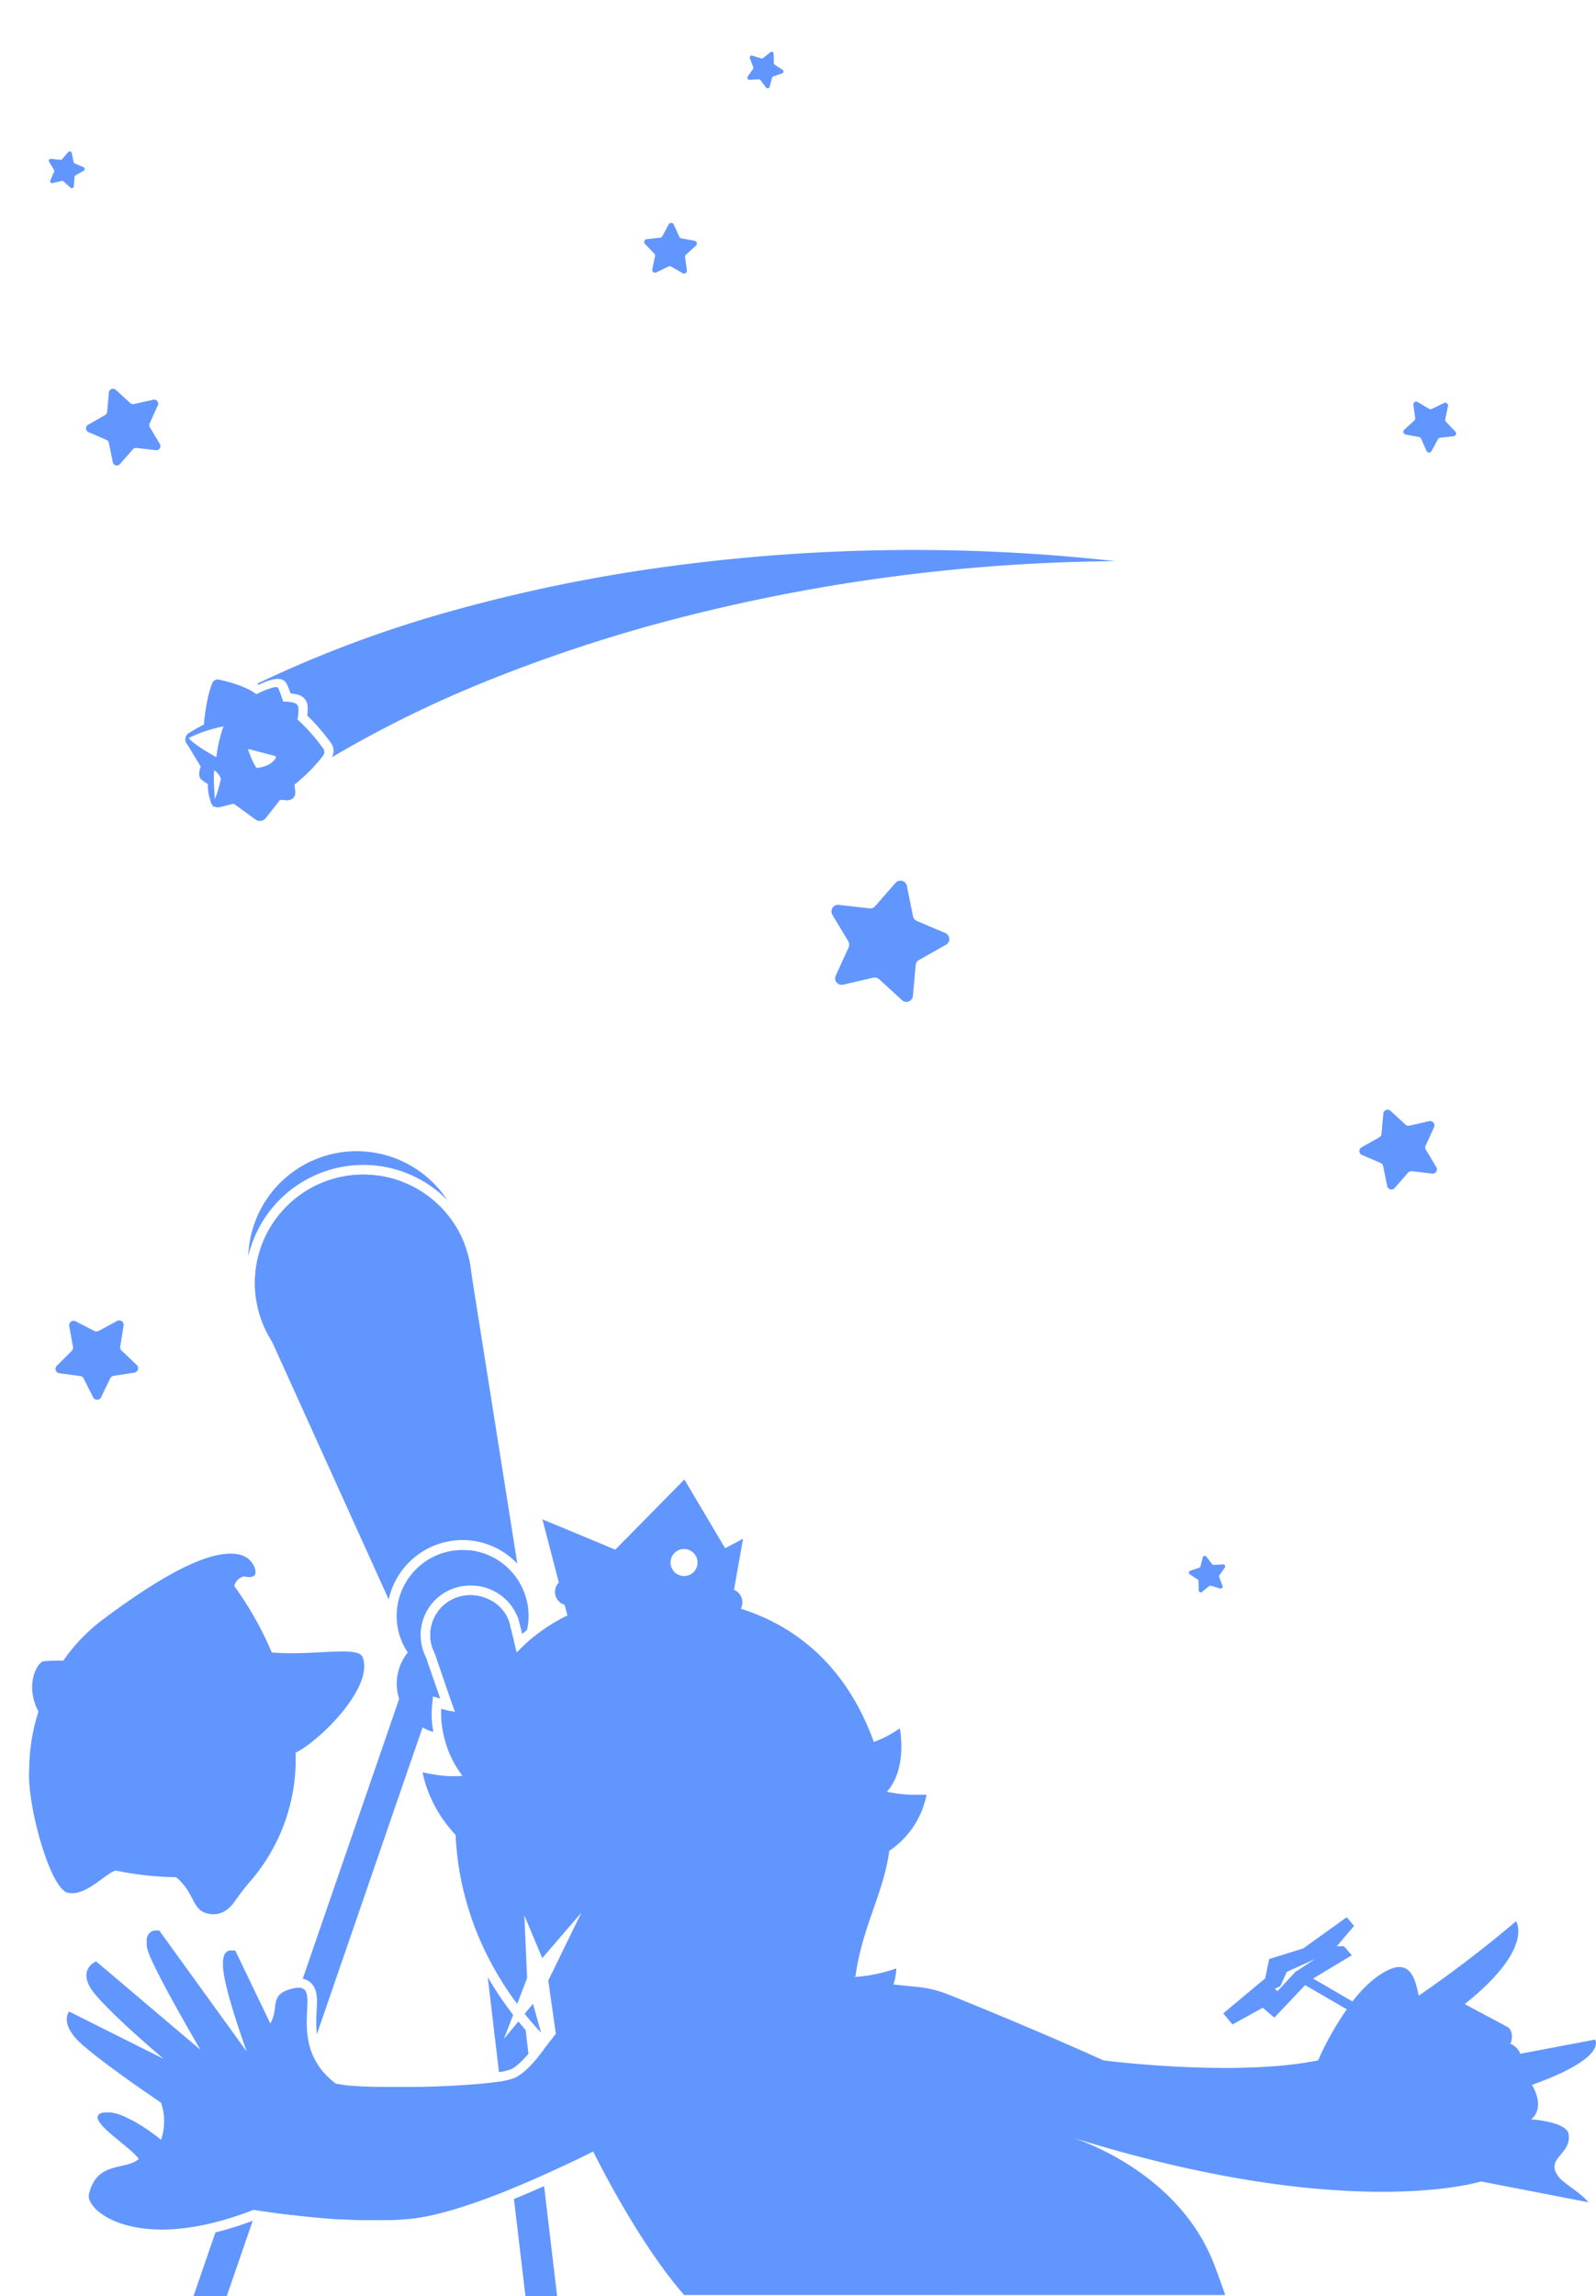<svg id="Calque_1" data-name="Calque 1" xmlns="http://www.w3.org/2000/svg" viewBox="0 0 659.75 949"><defs><style>.cls-1,.cls-2{fill:#6296ff;}.cls-2{stroke:#6296ff;stroke-miterlimit:10;}.cls-3{fill:none;}</style></defs><path class="cls-1" d="M370.2,364.89l-8.42,9.64a2.7,2.7,0,0,1-2.34.91L346.72,374a2.71,2.71,0,0,0-2.63,4.08l6.57,11a2.69,2.69,0,0,1,.14,2.51l-5.32,11.64a2.7,2.7,0,0,0,3.06,3.76L361,404.09a2.7,2.7,0,0,1,2.44.65l9.42,8.65a2.7,2.7,0,0,0,4.52-1.75l1.15-12.74a2.7,2.7,0,0,1,1.36-2.12l11.15-6.28a2.71,2.71,0,0,0-.27-4.85l-11.77-5a2.71,2.71,0,0,1-1.59-1.95l-2.53-12.55A2.71,2.71,0,0,0,370.2,364.89Z"/><path class="cls-1" d="M63.26,165.23,55.39,167a1.68,1.68,0,0,1-1.53-.4l-6-5.47a1.7,1.7,0,0,0-2.85,1.1l-.73,8a1.69,1.69,0,0,1-.86,1.33l-7,4a1.71,1.71,0,0,0,.16,3.06L44,181.82a1.73,1.73,0,0,1,1,1.23L46.62,191a1.71,1.71,0,0,0,3,.79l5.31-6.08a1.69,1.69,0,0,1,1.48-.57l8,.93a1.7,1.7,0,0,0,1.66-2.57l-4.14-6.93a1.72,1.72,0,0,1-.08-1.59l3.36-7.34A1.7,1.7,0,0,0,63.26,165.23Z"/><path class="cls-1" d="M287.11,99.51l-5.46-1a1.15,1.15,0,0,1-.85-.68l-2.28-5a1.17,1.17,0,0,0-2.1-.08l-2.63,4.89a1.19,1.19,0,0,1-.91.61l-5.51.6a1.17,1.17,0,0,0-.72,2l3.83,4a1.16,1.16,0,0,1,.3,1l-1.13,5.43a1.18,1.18,0,0,0,1.66,1.3l5-2.41a1.17,1.17,0,0,1,1.09,0l4.81,2.75a1.17,1.17,0,0,0,1.74-1.17l-.74-5.5a1.18,1.18,0,0,1,.37-1l4.11-3.73A1.17,1.17,0,0,0,287.11,99.51Z"/><path class="cls-1" d="M20.32,66.92l2,3.32a.82.82,0,0,1,.05.76L20.8,74.54a.82.82,0,0,0,.94,1.13l3.78-.89a.83.83,0,0,1,.74.19l2.88,2.6A.81.81,0,0,0,30.5,77l.32-3.87a.79.79,0,0,1,.41-.64l3.36-1.94a.82.82,0,0,0-.09-1.47l-3.58-1.49a.86.86,0,0,1-.49-.59l-.8-3.8a.82.82,0,0,0-1.42-.36l-2.53,2.94a.81.81,0,0,1-.71.28l-3.86-.41A.82.82,0,0,0,20.32,66.92Z"/><path class="cls-1" d="M310,24.11l1.37,3.63a.8.8,0,0,1-.09.75l-2.21,3.19a.82.82,0,0,0,.71,1.29l3.88-.18a.79.79,0,0,1,.69.32l2.35,3.09a.82.82,0,0,0,1.44-.28l1-3.75a.86.86,0,0,1,.52-.56l3.67-1.28a.82.82,0,0,0,.18-1.46l-3.25-2.13a.85.85,0,0,1-.37-.67l-.08-3.88a.83.83,0,0,0-1.34-.62l-3,2.43a.82.82,0,0,1-.75.15L311,23A.82.82,0,0,0,310,24.11Z"/><path class="cls-1" d="M576.56,491l5.53-6.34a1.79,1.79,0,0,1,1.55-.59l8.36,1a1.78,1.78,0,0,0,1.73-2.68l-4.32-7.22a1.76,1.76,0,0,1-.09-1.65l3.5-7.65a1.79,1.79,0,0,0-2-2.48l-8.2,1.88a1.77,1.77,0,0,1-1.6-.43l-6.19-5.69a1.78,1.78,0,0,0-3,1.15l-.75,8.38a1.75,1.75,0,0,1-.9,1.39l-7.33,4.14a1.77,1.77,0,0,0,.18,3.18l7.74,3.31a1.72,1.72,0,0,1,1,1.28l1.67,8.25A1.78,1.78,0,0,0,576.56,491Z"/><path class="cls-1" d="M581.1,179.61l5.46,1a1.18,1.18,0,0,1,.86.67l2.27,5.06a1.17,1.17,0,0,0,2.1.07l2.63-4.88a1.16,1.16,0,0,1,.91-.61l5.51-.6a1.17,1.17,0,0,0,.72-2l-3.83-4a1.14,1.14,0,0,1-.3-1l1.13-5.43a1.17,1.17,0,0,0-1.66-1.3l-5,2.41a1.18,1.18,0,0,1-1.08,0L586,166.16a1.17,1.17,0,0,0-1.74,1.18l.74,5.5a1.18,1.18,0,0,1-.37,1l-4.11,3.73A1.17,1.17,0,0,0,581.1,179.61Z"/><path class="cls-1" d="M505.35,655.47,504,651.84a.83.83,0,0,1,.1-.76l2.21-3.19a.81.81,0,0,0-.71-1.28l-3.88.18a.83.83,0,0,1-.69-.32l-2.35-3.09a.82.82,0,0,0-1.45.28l-1,3.74a.83.83,0,0,1-.52.56L492,649.24a.82.82,0,0,0-.18,1.46l3.24,2.13a.8.8,0,0,1,.37.67l.09,3.88a.82.82,0,0,0,1.33.62l3-2.43a.81.81,0,0,1,.75-.14l3.72,1.12A.82.82,0,0,0,505.35,655.47Z"/><path class="cls-1" d="M28.62,548.15l1.56,8.56a1.82,1.82,0,0,1-.51,1.63l-6.17,6.14a1.83,1.83,0,0,0,1.05,3.12l8.62,1.16a1.85,1.85,0,0,1,1.4,1l3.92,7.76a1.84,1.84,0,0,0,3.3,0l3.77-7.84a1.87,1.87,0,0,1,1.37-1l8.6-1.34a1.83,1.83,0,0,0,1-3.14l-6.29-6a1.81,1.81,0,0,1-.54-1.62l1.38-8.59A1.84,1.84,0,0,0,48.37,546l-7.65,4.13a1.85,1.85,0,0,1-1.71,0l-7.74-4A1.84,1.84,0,0,0,28.62,548.15Z"/><circle class="cls-1" cx="150.18" cy="530.32" r="44.83"/><path class="cls-1" d="M150.18,485.49a44.82,44.82,0,0,1,41.48,27.82A44.83,44.83,0,0,1,106,537.65a45.5,45.5,0,0,1-.61-7.33A44.83,44.83,0,0,1,150.18,485.49Z"/><path class="cls-1" d="M150.18,481.49a48.9,48.9,0,0,0-47.53,37.68A44.82,44.82,0,0,1,184.89,496,48.67,48.67,0,0,0,150.18,481.49Z"/><path class="cls-1" d="M179.77,683.43a16.43,16.43,0,0,1,15.37-24.06c8.18.4,15,6.06,15.91,13.81l.11,0,12.61,50.73A14.48,14.48,0,1,1,196.42,732Z"/><path class="cls-1" d="M191.2,636.54a31.31,31.31,0,0,0-30.52,24.55L107.09,542.68,194,520.9l19.86,125.42A31.18,31.18,0,0,0,191.2,636.54Z"/><path class="cls-1" d="M177.9,675a16.46,16.46,0,0,1,16.43-15.66l.81,0c8.18.4,15,6.06,15.91,13.81l.11,0,1.33,5.34a75.07,75.07,0,0,0-16.71,24.68,13.48,13.48,0,0,1-4.41.67,23.64,23.64,0,0,1-4.79-.55l-6.81-19.86A16.31,16.31,0,0,1,177.9,675Z"/><path class="cls-1" d="M18,686.62a74.85,74.85,0,0,1,8.16-.22,73,73,0,0,1,16.5-17.11c27.57-20.62,46.21-29.4,56.68-26.64a8.49,8.49,0,0,1,6,5.52c.72,2.2.43,4.44-4.48,3.4a5.27,5.27,0,0,0-4,4A139.48,139.48,0,0,1,112.35,683c17.71,1.43,35.67-2.86,37.54,1.92,4.82,12.33-17.63,34.56-27.7,39.52A77.05,77.05,0,0,1,103.1,778c-2.19,2.56-4.22,5.25-6.16,8s-5.11,5.76-10,5.11c-7.94-1-6-8.57-14.19-15.23a130.18,130.18,0,0,1-25-2.76c-4.86,1.72-12.2,10.69-19.65,9.22s-17.3-37.34-16-51.65a77.44,77.44,0,0,1,3.8-23.24C10,696.1,15.59,687,18,686.62Z"/><path class="cls-1" d="M98.57,286.49c1-.52,2-1,3.05-1.52a20.07,20.07,0,0,1,4.28,2.61c2.83-1.53,6.94-3.06,8.2-3.06a.54.54,0,0,1,.33.07c.58.43,2.29,6,2.29,6,.39,0,.79,0,1.2,0a13,13,0,0,1,3.74.54,1.67,1.67,0,0,1,1.19,1.52,20.21,20.21,0,0,1-.4,5,74.48,74.48,0,0,1,10.73,12.08,2,2,0,0,1,0,2.38,63.4,63.4,0,0,1-6.9,7.66c-2,1.27-4,2.55-5.92,3.86Z"/><path class="cls-1" d="M370,227.35a754.91,754.91,0,0,0-91.54,6.49,660.25,660.25,0,0,0-90.8,18.42,490.55,490.55,0,0,0-81.34,30.32c.24.14.48.27.71.42,3.84-1.87,8.17-3.31,10.32-1.7.66.49,1.29,1,2.75,5.31a17.06,17.06,0,0,1,3.37.63,5.21,5.21,0,0,1,3.7,4.71,22.29,22.29,0,0,1-.14,3.8,87.05,87.05,0,0,1,9.77,11.32,5.51,5.51,0,0,1,.43,5.9,469,469,0,0,1,60.91-30.21,634.5,634.5,0,0,1,84.4-27.82,747.68,747.68,0,0,1,178.45-23A749.36,749.36,0,0,0,370,227.35Z"/><path class="cls-2" d="M77.63,307.15l.41.57,5.53,9.15a7.18,7.18,0,0,0-.71,3.14,2.23,2.23,0,0,0,.68,1.78,18,18,0,0,0,2.93,2,18,18,0,0,0,1,7h0a3.11,3.11,0,0,0,.06.44,2.63,2.63,0,0,0,3.17,1.91l6-1.51,9.25,6.7a2.55,2.55,0,0,0,3.49-.48l6.11-7.75,3.35.12.35,0a2.59,2.59,0,0,0,2.33-2.86c-.11-1.09-.25-2.18-.41-3.27a68,68,0,0,0,12-12.06,2,2,0,0,0,0-2.38,74.48,74.48,0,0,0-10.73-12.08,20.21,20.21,0,0,0,.4-5,1.67,1.67,0,0,0-1.19-1.52,13.46,13.46,0,0,0-4.94-.5s-1.71-5.57-2.29-6-5.37,1.27-8.53,3c-3.15-2.61-8.48-4.63-15.52-6.16a1.87,1.87,0,0,0-2.13,1.11c-1.84,4.44-3,11.36-3.49,17.3a64.19,64.19,0,0,0-6.41,3.64l-.08,0A2.6,2.6,0,0,0,77.63,307.15ZM102,308.9l12.16,3.16a.77.77,0,0,1,.48,1.12c-1.48,2.74-4.32,4.27-8.39,4.7a.72.72,0,0,1-.69-.29C104.32,316,101.51,309.3,102,308.9Zm-13.8,8.74a7.1,7.1,0,0,1,3.62,4.17Q90.3,329,88.42,332.12C88,325.83,87.57,319.26,88.24,317.64ZM78.16,304.4a58.59,58.59,0,0,1,15-4.82,57.24,57.24,0,0,0-3.31,14.2c-3.81-2.16-8.53-4.8-11.87-7.88a.88.88,0,0,1-.2-.29A.9.9,0,0,1,78.16,304.4Z"/><path class="cls-1" d="M104.9,330.55l14.18-.29c2.43.19,2.93-1.36,2.43-3.9,0,0,.87,3.48-3,3.47a81.79,81.79,0,0,1-9.94-.95,18.57,18.57,0,0,0-8.1.9l-9.5,3.34Z"/><path class="cls-3" d="M282.78,640.26a5.58,5.58,0,1,0,5.57,5.58A5.58,5.58,0,0,0,282.78,640.26Z"/><path class="cls-1" d="M128.77,819.82c2.55,2.68,2.36,6.72,2.13,11.41a57.14,57.14,0,0,0,.08,9.59l39-113.25,0-.19.09,0,4.6-13.37a20.94,20.94,0,0,0,4.47,1.85,39.89,39.89,0,0,1-.62-9.87l.46-4.83,3,.89L176.08,685a20.44,20.44,0,0,1,18.25-29.65c.33,0,.67,0,1,0a20.72,20.72,0,0,1,18.61,12.94l.13,0,1,3.9.79,3.18q1-.86,2-1.68A27,27,0,0,0,215.25,655h0c-.28-.52-.57-1-.88-1.53l-.1-.15c-.28-.44-.56-.86-.86-1.28l-.14-.2a27.17,27.17,0,0,0-2.17-2.62l-.2-.21c-.34-.36-.7-.72-1.07-1.06l-.14-.13c-.42-.39-.84-.76-1.29-1.12l-.14-.11c-.38-.31-.78-.61-1.18-.9l-.29-.21c-.45-.31-.9-.61-1.36-.89l0,0c-.47-.29-1-.56-1.46-.83l-.33-.17c-.4-.2-.8-.4-1.21-.58l-.35-.16c-.51-.22-1-.43-1.55-.62l-.17-.06c-.46-.16-.94-.31-1.41-.45l-.45-.13c-.44-.12-.89-.23-1.34-.33l-.31-.07c-.55-.12-1.1-.22-1.66-.3l-.4-.05c-.45-.06-.89-.1-1.34-.14l-.48,0c-.58,0-1.15-.06-1.74-.06a27.27,27.27,0,0,0-27.26,27.26c0,.18,0,.35,0,.53h0A27.11,27.11,0,0,0,168.57,683,20.59,20.59,0,0,0,164,696a20.82,20.82,0,0,0,1,6.2L125.14,817.86A6.85,6.85,0,0,1,128.77,819.82Z"/><path class="cls-1" d="M104.47,917.88a136.59,136.59,0,0,1-15.41,4.82L80,949H93.75Z"/><path class="cls-1" d="M224.92,903.56q-6.53,2.91-12.46,5.34L217.2,949h13.09Z"/><path class="cls-1" d="M203.68,820.62c-.7-1.14-1.39-2.29-2.06-3.44l4.64,39.29a23.84,23.84,0,0,0,4.81-1.13c2-.89,4.58-3.16,7.38-6.49l-1.15-9.74c-1-1.17-2-2.38-3-3.61l-6,7.22,3.83-9.93A146.84,146.84,0,0,1,203.68,820.62Z"/><path class="cls-1" d="M222.12,838.5l1.52,1.62-3.32-11.94-3.45,4.17c1.5,1.87,3.06,3.73,4.69,5.54C221.74,838.09,221.94,838.29,222.12,838.5Z"/><path class="cls-1" d="M659.37,843l-30.91,5.87a7.25,7.25,0,0,0-4.11-4.11,7,7,0,0,0,.38-4.88,3.5,3.5,0,0,0-1.76-2.2l-17.5-9.35c29-23.09,21.23-34.24,21.23-34.24a500.93,500.93,0,0,1-40.25,30.78c-1.55-8.18-4.06-14.63-12.58-10.63-5.49,2.59-10.53,7.55-14.81,13l-16.26-9.46,16-9.62-3.22-3.72h-3l7.15-8.41-3-3.62-18,12.91-14.08,4.4-1.67,8-17.31,14.45,3.81,4.59,12.52-6.91,4.8,4.08,12.71-13.44,17.23,10a126.47,126.47,0,0,0-11.88,21.12c-34.69,7-88.69,0-88.69,0-26.6-12-52.56-22.6-64.11-27.23a47.43,47.43,0,0,0-12.79-3.14l-9.92-1a25.73,25.73,0,0,0,1.17-6.66,65.36,65.36,0,0,1-17.9,3.61l1-.22c2.81-20.77,11.58-34.18,14-52a36.29,36.29,0,0,0,15.39-23.15h-.78l-.5,0h-3.18l-.86,0h-.46l-1-.05-.41,0-1.52-.11-.28,0-1.33-.13-.56-.06-1.15-.14-.62-.08L369,741l-.57-.09c-.6-.1-1.21-.21-1.82-.34,8.73-9.72,5.34-26.2,5.34-26.2A47.49,47.49,0,0,1,361.22,720c-7.42-20.7-22.87-44.92-55-55.09a5.58,5.58,0,0,0-2.81-7.8L307.17,636l-7.43,3.91L282.91,611.5l-28.56,29-30.13-12.53L231,654.08a5.79,5.79,0,0,0-1.16,1.76,5.58,5.58,0,0,0,3.57,7.47l1.15,4.41c-1,.46-2,.95-2.92,1.47-.51.27-1,.57-1.53.86l-1.3.74c-.69.42-1.38.86-2.06,1.31l-.69.43c-.79.53-1.57,1.08-2.35,1.65l-.31.22c-.85.62-1.69,1.27-2.51,1.93l-.07,0a75,75,0,0,0-7.24,6.69h0c-1.61,1.71-3.15,3.49-4.6,5.35-.65.82-1.27,1.66-1.88,2.51l0,0c-.61.86-1.21,1.73-1.78,2.61a67.42,67.42,0,0,0-6.46,12.62,16.46,16.46,0,0,1-7.51,1.64,24.85,24.85,0,0,1-3.32-.25v0l-.49-.08-1.33-.22-1-.2-1.23-.3-.52-.12v0l-1.06-.28a37.73,37.73,0,0,0,.86,10.24,44.93,44.93,0,0,0,1.73,6.11l0,.07c.24.67.51,1.35.8,2a2.44,2.44,0,0,1,.1.24q.43,1,.93,2l.15.31c.34.66.69,1.34,1.08,2l.17.31c.4.68.82,1.37,1.27,2.06l.15.22q.72,1.08,1.53,2.16c-.48.05-1,.08-1.54.09h-.53l-.76,0h-1c-.42,0-.84,0-1.27,0l-.59,0c-.58,0-1.16-.08-1.76-.14h-.16c-.66-.06-1.32-.13-2-.22l-.6-.08c-.48-.06-1-.13-1.45-.21l-.71-.11-1.44-.26-.65-.12c-.68-.14-1.37-.28-2-.44,0,0,1.93,13.52,13.63,25.87.05,1.18.12,2.37.21,3.56l.09,1.14c.07.82.14,1.63.23,2.45,0,.43.09.87.14,1.3.09.8.19,1.59.3,2.39.05.41.1.81.16,1.22.16,1.1.34,2.2.53,3.3.09.52.19,1,.28,1.55l.36,1.85.39,1.87c.11.49.22,1,.34,1.46.15.69.31,1.37.48,2,.07.28.15.56.22.84.69,2.65,1.45,5.27,2.31,7.87l.18.56c.3.89.6,1.78.92,2.66a1.46,1.46,0,0,1,.07.19q2.08,5.78,4.75,11.35a127.88,127.88,0,0,0,6.77,12.42c2,3.3,4.29,6.61,6.72,9.88l4.11-10.66-1.14-25.91,7.4,17.64,16.18-18.79-13.7,28.06,3.13,22-4.4,5.66h0l-.71,1-.12.18c-1.3,1.76-2.75,3.59-4.29,5.3h0c-2.43,2.69-5.06,5-7.58,6.14a33.42,33.42,0,0,1-7.4,1.66l-.23,0-1.48.2-.12,0c-1.13.14-2.33.28-3.58.41l-.25,0-1.74.17-.19,0c-1.32.13-2.7.25-4.12.36l-.26,0-1.91.14-.29,0c-1.46.1-2.95.2-4.46.28l-.34,0-2,.11-.42,0-4.65.2H179l-2,.07-.53,0-2,.06h-.28l-2.36,0h-.35l-1.94,0h-.6l-1.81,0h-5.69l-1.51,0h-.76l-1.48,0-.68,0-2,0h-.09l-2-.07-.62,0-1.34-.07-.7,0-1.23-.07-.65-.05-1.32-.09-.46,0-1.67-.15-.39,0-1.19-.13-.52-.07-1-.13-.5-.07-.93-.15-.41-.07-1.21-.23c-.65-.5-1.27-1-1.85-1.5l-.07-.06c-.56-.49-1.09-1-1.6-1.49l-.1-.1c-.49-.49-.95-1-1.39-1.48l-.12-.14c-.42-.49-.81-1-1.19-1.48l-.12-.17c-.37-.49-.7-1-1-1.47l-.13-.2c-.3-.48-.59-1-.86-1.47a2.12,2.12,0,0,1-.11-.21c-.26-.49-.5-1-.73-1.46a2.29,2.29,0,0,0-.1-.23c-.21-.48-.41-1-.6-1.46,0-.07,0-.15-.08-.22s-.08-.2-.11-.29v0c-4.64-13.12,2-25.88-4.93-26.2h-.79l-.68.08-.3.05c-.25,0-.51.09-.78.16l-.31.07c-.39.1-.79.21-1.22.34-8.32,2.63-4.17,7.83-7.87,14.08L97.24,806.17h0l-.06,0,0,0-.14,0h0l-.15,0h-.06l-.16,0h-.06l-.24,0h-.06l-.22,0h-.76l-.23,0-.1,0-.27.06h0l-.32.12-.08,0-.24.12-.09.06-.24.17-.07.05a3.58,3.58,0,0,0-.29.27l-.06.07-.21.26a1,1,0,0,1-.08.11,3.21,3.21,0,0,0-.19.31l-.06.11a4.12,4.12,0,0,0-.22.47l0,.1a2.76,2.76,0,0,0-.15.46,1.21,1.21,0,0,0-.05.18c0,.15-.08.31-.11.48a1.16,1.16,0,0,0,0,.18c0,.23-.08.48-.1.73a.34.34,0,0,0,0,.1c0,.23,0,.47,0,.73v.27c0,.22,0,.44,0,.68a2.71,2.71,0,0,1,0,.29c0,.33,0,.67.06,1,.78,9.79,9.78,34.44,9.78,34.44l-36.2-50.09h-.83l-.14,0h-.1l-.15,0-.12,0-.16,0-.12,0-.17,0-.12,0-.2.06-.1,0-.29.11h0l-.3.13-.11,0-.19.11-.12.07-.18.12-.12.09-.17.12-.12.11-.16.14-.11.12-.15.17a1.47,1.47,0,0,0-.1.13l-.14.19-.09.14a1.59,1.59,0,0,0-.13.22,1.09,1.09,0,0,1-.08.15c0,.09-.08.18-.11.27a.84.84,0,0,0-.06.14,3.22,3.22,0,0,0-.14.44v0c0,.16-.07.32-.1.49s0,.12,0,.18,0,.24,0,.37a1.69,1.69,0,0,0,0,.23c0,.12,0,.24,0,.36V803c0,.12,0,.25,0,.38l0,.29c0,.13,0,.27.05.41a3.06,3.06,0,0,1,0,.32l.09.44c0,.11,0,.22.07.34s.08.31.12.48.06.23.1.35.11.36.17.54.07.23.11.36l.23.64.12.31c.13.33.26.67.42,1,5.08,11.74,20.74,38.35,20.74,38.35L39.72,810.67s-9,3.72,0,14.09S67.7,851,67.7,851L28.57,831.41s-4.31,5,5.28,13.55,32.28,23.82,32.28,23.82l.47.41a24,24,0,0,1,0,15.22l0,0h0l-.12-.09-.08-.06-.13-.11-.11-.09-.18-.14-.14-.11-.21-.17-.19-.15-.24-.19-.22-.16-.29-.22-.23-.18-.35-.26-.23-.17-.47-.35-.17-.12-.68-.49-.2-.14c-.17-.13-.35-.25-.54-.38l-.28-.2-.49-.34-.33-.22-.49-.33-.35-.23-.5-.32-.38-.25-.51-.32-.39-.24L57.5,878l-.39-.24-.57-.33-.37-.22-.65-.37-.31-.17c-.32-.17-.64-.35-1-.51l-.07,0-.9-.46-.33-.15-.65-.31L51.9,875l-.6-.26-.41-.17-.57-.23-.42-.15-.56-.2-.41-.14-.56-.17-.4-.11-.56-.14-.38-.09-.58-.11-.34-.06c-.24,0-.47-.06-.7-.08l-.19,0-.86,0h-.13l-.66,0-.24,0a4.51,4.51,0,0,0-.53.09l-.23,0c-.24.06-.47.13-.7.21C35,876,53.48,886.85,57.39,892.33c-5.46,4.88-17.43.66-20.61,14.6a3.31,3.31,0,0,0-.07.55v.17c0,.14,0,.28,0,.43l0,.18a3.06,3.06,0,0,0,.12.57.09.09,0,0,0,0,0,4.93,4.93,0,0,0,.24.67l.06.14a5,5,0,0,0,.28.57l.08.15a11.82,11.82,0,0,0,1.72,2.27l0,.05c6.1,6.39,23,13.06,51.31,5.43h0a137.57,137.57,0,0,0,14.28-4.74l1.1.19,1,.16.07,0,2.48.39.27,0,1.14.17.32.05,1.5.21h0l1.64.23.33.05,1.38.18.47.07,1.41.18.43,0,1.88.24.32,0,1.59.19.66.08,1.4.16.66.07,2,.22H127l2,.2.69.07,1.52.15.76.07,1.66.14.57.05,2.2.18.65.05,1.62.12.83,0,1.59.11.73,0,2.26.13.49,0,1.83.09.79,0,1.58.06.8,0,2,0H152q1.13,0,2.25,0h3.57l1.14,0,1.41,0,1.1,0,1.4-.06,1.07-.05,1.37-.08,1-.06,1.37-.12,1-.08c.47,0,.92-.1,1.38-.15l.89-.09,1.46-.2.71-.1c.71-.11,1.41-.22,2.09-.35s1.38-.26,2.08-.41l1.24-.27.88-.19,1.05-.26,1.13-.27.73-.19,1.48-.39,1.3-.36,1-.26,1.24-.37,1.05-.31,1.17-.36,1.13-.35,1.49-.49.85-.27,1.25-.42,1.11-.38,1-.34,1.4-.49,1.13-.41,1.25-.44,1.74-.65.64-.24,1.68-.64.71-.27,1.75-.69.64-.25,1.54-.61.85-.34,1.93-.79c4.41-1.81,8.75-3.69,12.89-5.55,5.86-2.62,11.33-5.2,16.06-7.48l.36-.18,1.82-.88.44-.22,2-1c4.55,9.14,20.24,39.44,37.6,59.32H506.47c-1.32-3.85-2.79-8-4.47-12.38-14.35-37.85-54.95-51.53-59.12-52.85,114.26,35.77,169.34,18.28,169.34,18.28l44.41,8.61c-3.84-4.58-10.14-7.51-12.55-10.82-5.43-7.43,5.66-9,4.35-17.34-.81-5.21-15.52-6.13-15.52-6.13s6.21-3.93.38-14.25C665,850.4,659.37,843,659.37,843Zm-124-27.88L528.12,823l-1.13-1,2.27-1.06,2.68-5.94,11.6-5.22ZM282.78,651.41a5.58,5.58,0,1,1,5.57-5.57A5.57,5.57,0,0,1,282.78,651.41Z"/></svg>
